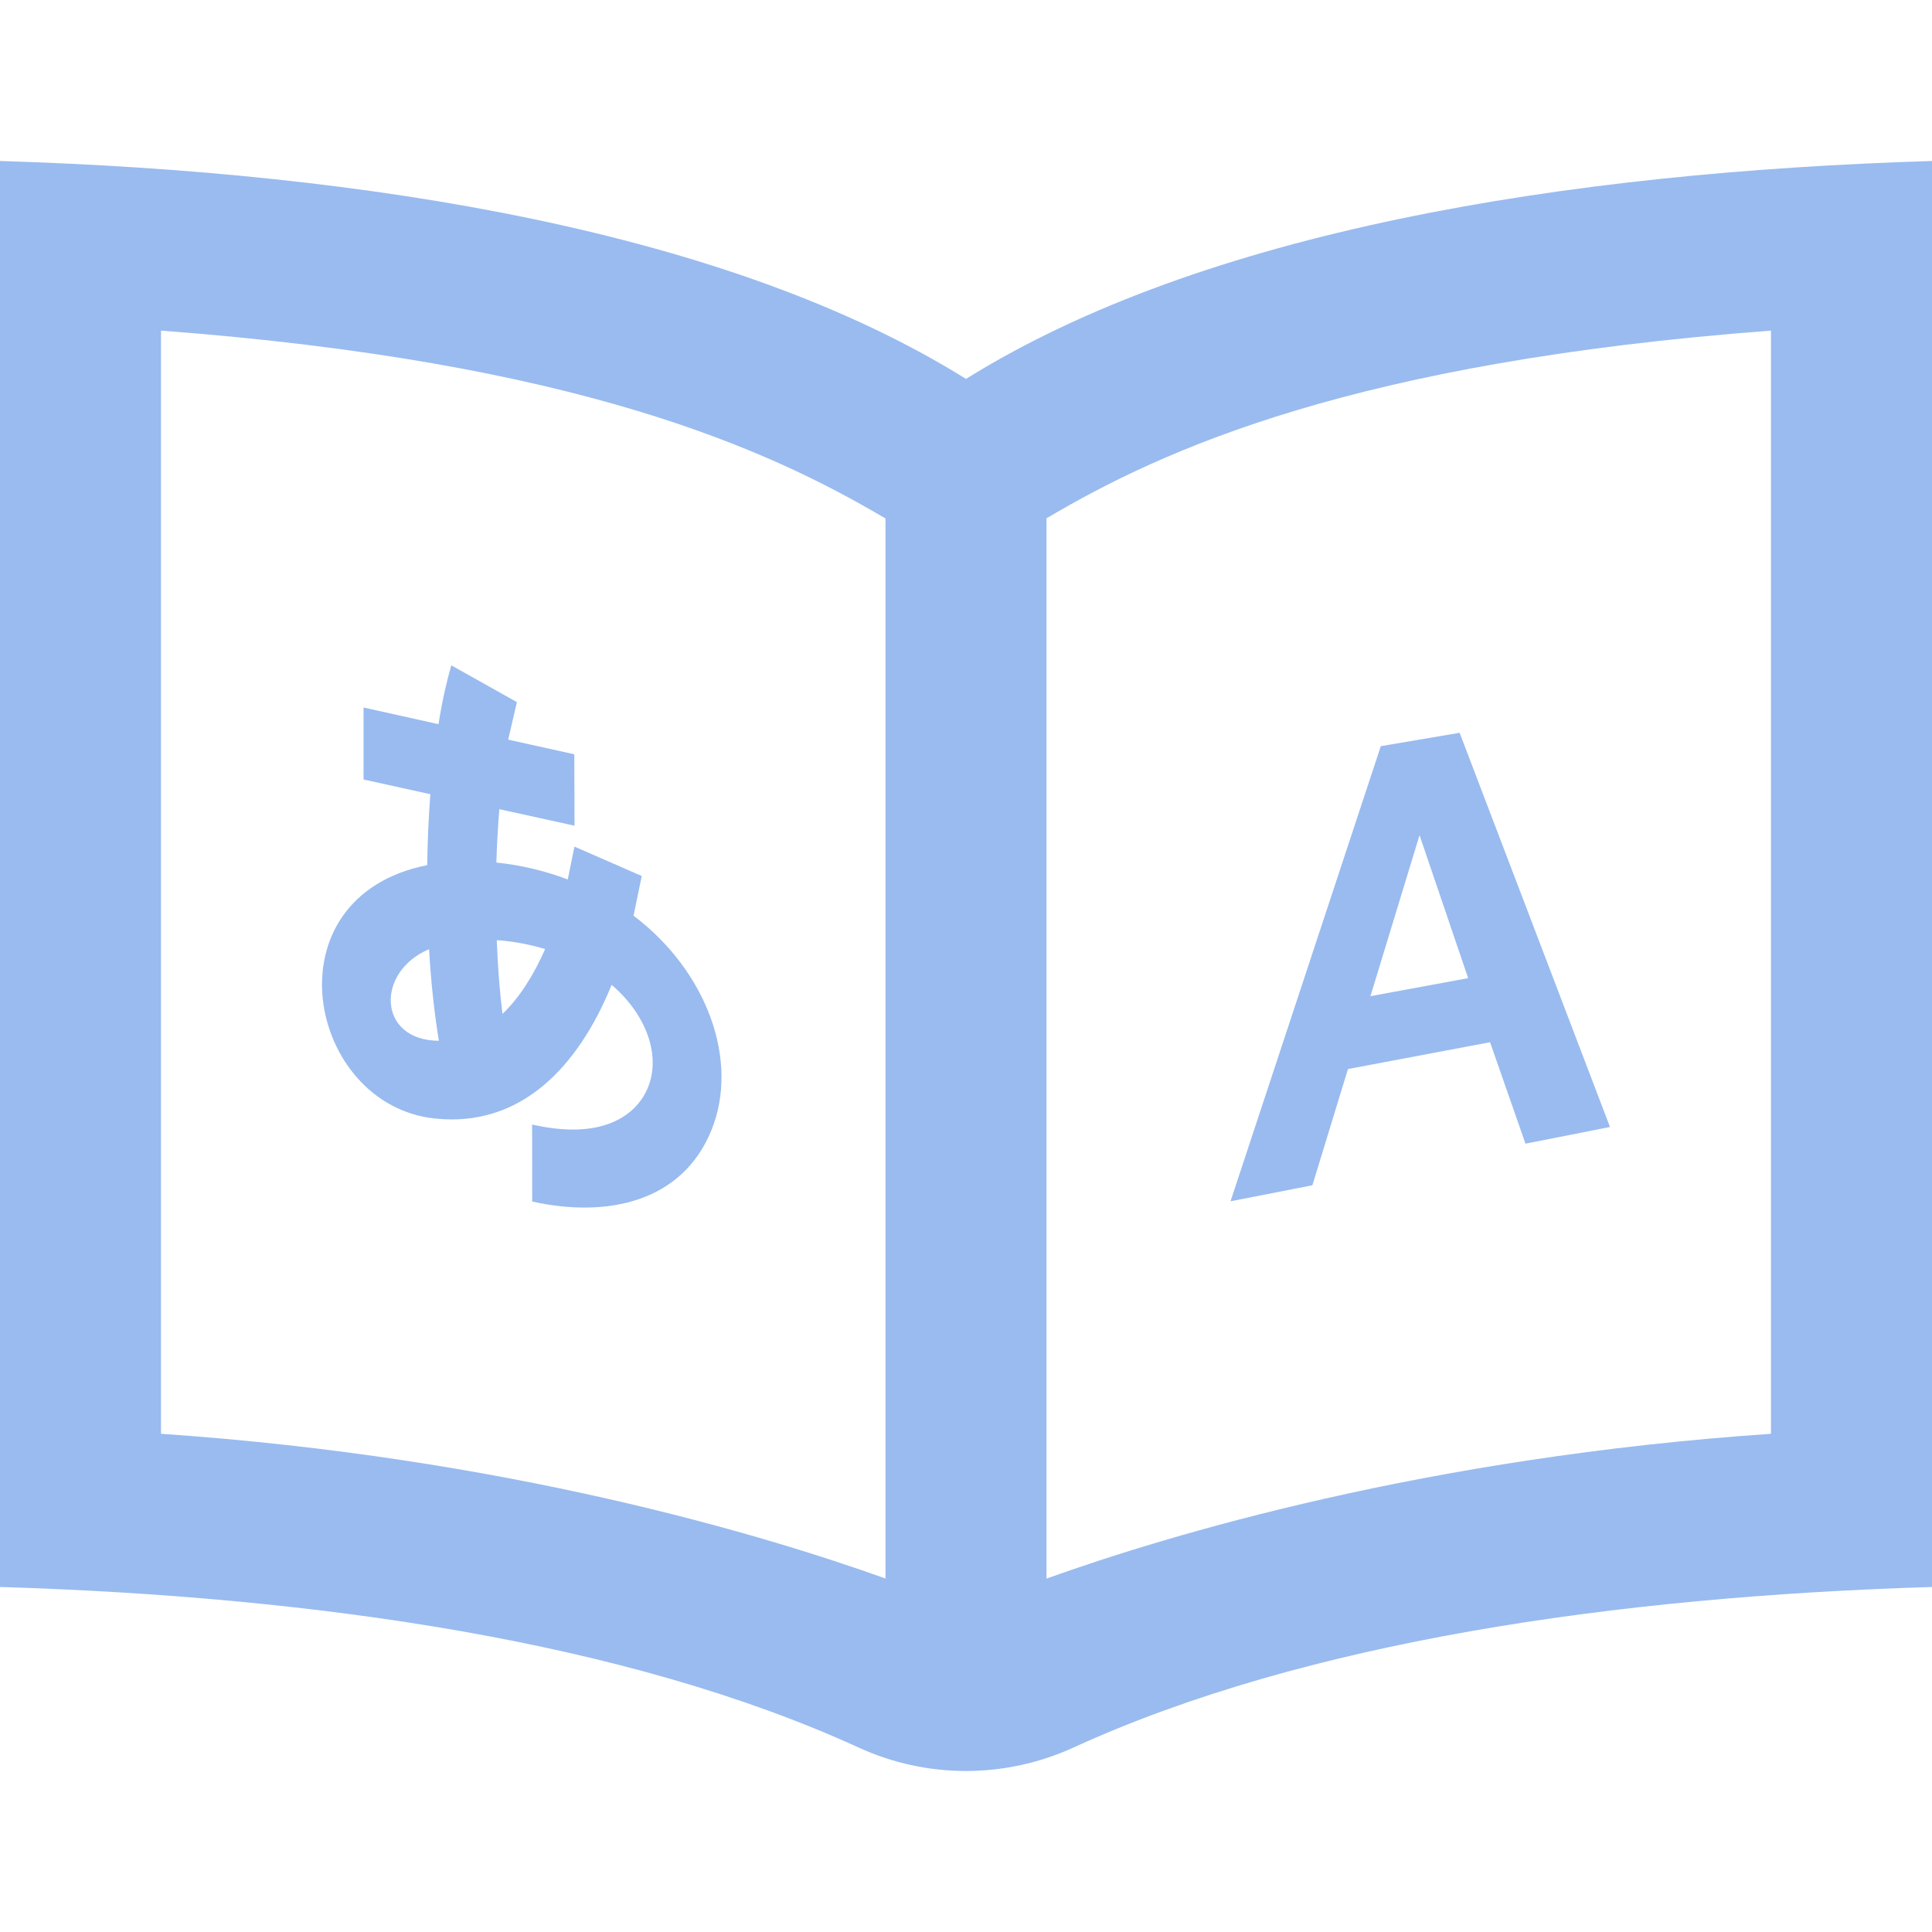<svg xmlns="http://www.w3.org/2000/svg" width="24" fill="#99bbef" height="24" viewBox="0 0 24 24"><path d="M18.132 9.103l-.979.166-1.867 5.654 1.017-.199.442-1.444 1.765-.333.44 1.26 1.05-.207-1.868-4.897zm-1.108 3.272l.61-2 .604 1.776-1.214.224zm-9.154-1l.102-.493-.836-.365-.083.408c-.282-.107-.583-.179-.887-.21.007-.228.019-.45.037-.663l.934.205-.003-.887-.821-.182.108-.466-.815-.457c-.06.212-.109.42-.159.731l-.931-.207v.894l.83.183c-.022.284-.035.58-.039.881-2 .399-1.492 2.981.097 3.148 1.067.112 1.779-.642 2.194-1.661.432.37.613.876.452 1.273-.15.368-.592.657-1.44.462l.001.957c.941.209 1.866.001 2.226-.885.352-.864-.055-1.977-.967-2.666zm-2.54.416c.024.411.065.793.122 1.138-.76-.003-.791-.854-.122-1.138zm.912.804c-.035-.283-.059-.59-.071-.916.203.014.408.052.601.111-.133.302-.308.594-.53.805zm5.758-7.888c-2.938-1.83-7.416-2.567-12-2.707v17.714c3.937.12 7.795.681 10.667 1.995.846.388 1.817.388 2.667 0 2.872-1.314 6.729-1.875 10.666-1.995v-17.714c-4.584.14-9.062.877-12 2.707zm-10 13.104v-13.704c5.157.389 7.527 1.463 9 2.334v13.168c-1.525-.546-4.716-1.505-9-1.798zm20 0c-4.283.293-7.475 1.252-9 1.799v-13.171c1.453-.861 3.83-1.942 9-2.332v13.704z"/></svg>